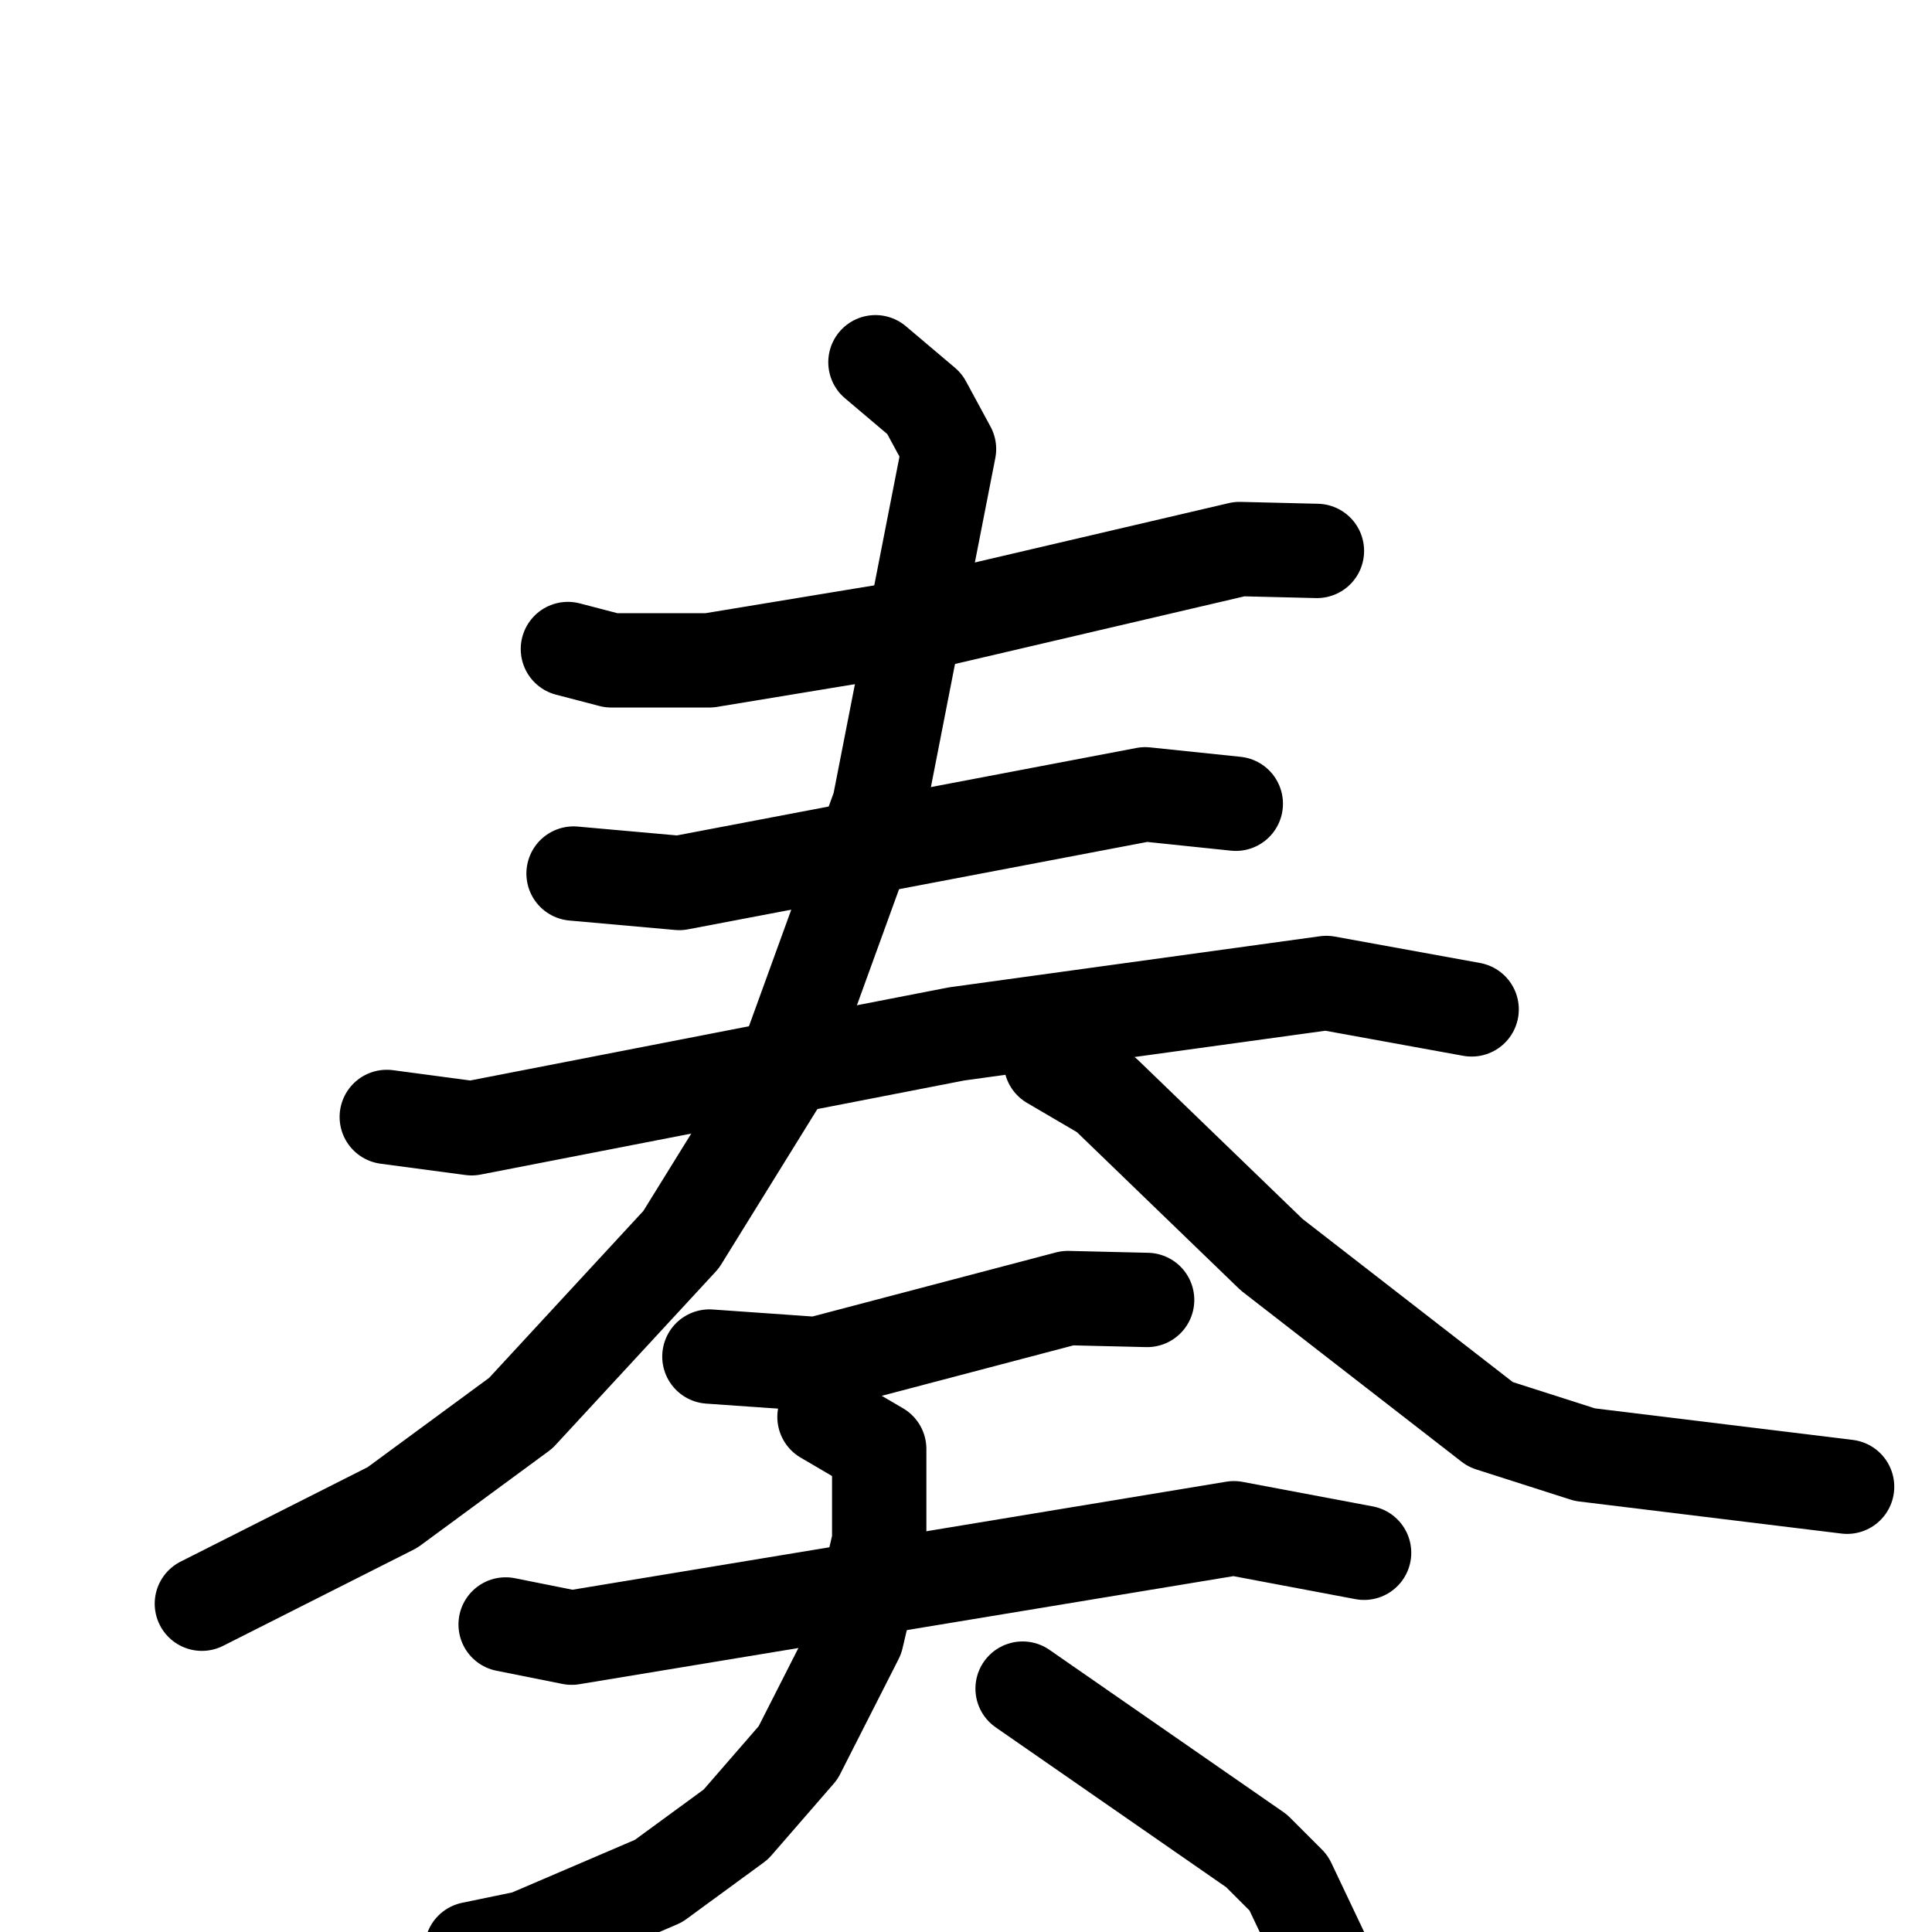 <svg xmlns="http://www.w3.org/2000/svg" viewBox="0 0 1024 1024">
  <g style="fill:none;stroke:#000000;stroke-width:50;stroke-linecap:round;stroke-linejoin:round;" transform="scale(1, 1) translate(0, 0)">
    <path d="M 301.0,344.0 L 324.0,350.0 L 376.0,350.0 L 473.0,334.0 L 657.0,291.0 L 698.0,292.0"/>
    <path d="M 304.0,463.0 L 360.0,468.0 L 607.0,421.0 L 655.0,426.0"/>
    <path d="M 205.0,592.0 L 250.0,598.0 L 507.0,548.0 L 703.0,521.0 L 780.0,535.0"/>
    <path d="M 464.0,192.0 L 490.0,214.0 L 503.0,238.0 L 466.0,427.0 L 413.0,573.0 L 361.0,657.0 L 276.0,749.0 L 208.0,799.0 L 107.0,850.0"/>
    <path d="M 557.0,563.0 L 586.0,580.0 L 674.0,665.0 L 790.0,755.0 L 840.0,771.0 L 979.0,788.0"/>
    <path d="M 376.0,719.0 L 433.0,723.0 L 566.0,688.0 L 608.0,689.0"/>
    <path d="M 268.0,861.0 L 303.0,868.0 L 654.0,810.0 L 723.0,823.0"/>
    <path d="M 437.0,751.0 L 466.0,768.0 L 466.0,817.0 L 454.0,868.0 L 423.0,929.0 L 390.0,967.0 L 349.0,997.0 L 279.0,1027.0 L 250.0,1033.0"/>
    <path d="M 542.0,895.0 L 666.0,981.0 L 683.0,998.0 L 702.0,1038.0"/>
  </g>
</svg>

